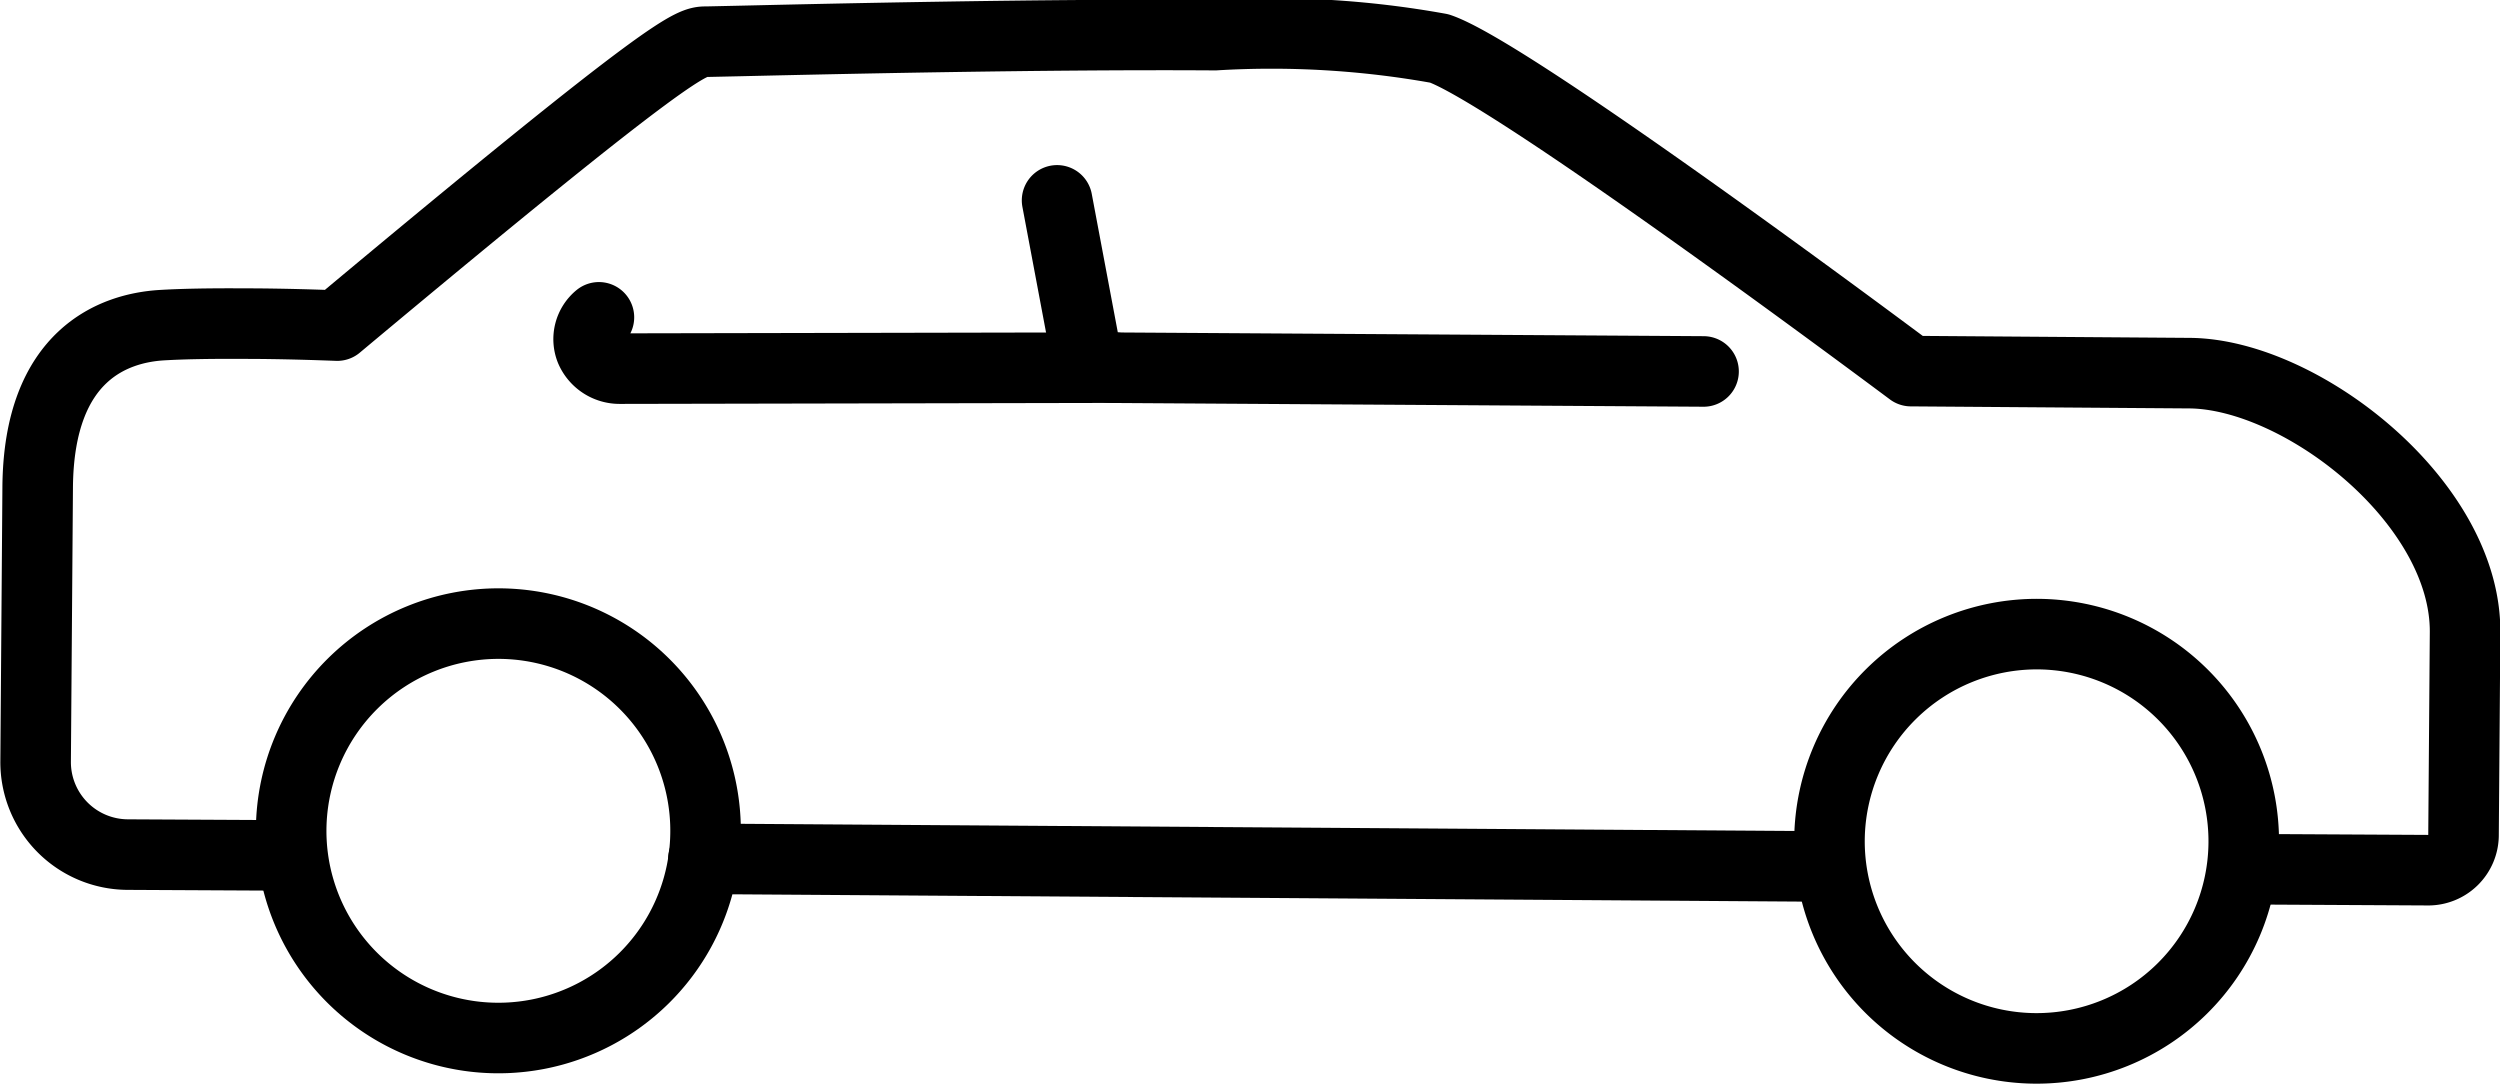 <svg xmlns="http://www.w3.org/2000/svg" width="35.435" height="15.361" viewBox="0 0 35.435 15.361"><g transform="translate(0.5 0.5)"><g transform="translate(0 0)"><g transform="translate(25.431 8.488)"><path d="M82.071,67.062a2.936,2.936,0,1,1-2.956,2.916A2.94,2.94,0,0,1,82.071,67.062Z" transform="translate(-79.115 -67.062)" fill="none" stroke="#000" stroke-linecap="round" stroke-linejoin="round" stroke-width="1"/></g><g transform="translate(3.625 8.339)"><path d="M39.554,66.771A2.937,2.937,0,1,1,36.6,69.687,2.94,2.94,0,0,1,39.554,66.771Z" transform="translate(-36.598 -66.771)" fill="none" stroke="#000" stroke-linecap="round" stroke-linejoin="round" stroke-width="1"/></g><path d="M33.155,62.137l-2.32-.012a1.311,1.311,0,0,1-1.3-1.321l.029-3.882c.013-1.9,1.1-2.256,1.742-2.3.288-.018.687-.026,1.186-.023.527,0,1.046.018,1.317.028,4.818-4.026,5.021-4.025,5.235-4.024l.457-.01c1.183-.027,4.324-.1,6.75-.083a13.377,13.377,0,0,1,3.181.189c.942.322,5.474,3.671,6.684,4.573l3.947.029c1.581.011,3.92,1.825,3.907,3.674l-.022,2.877a.5.5,0,0,1-.5.494l-2.608-.014" transform="translate(-29.53 -50.512)" fill="none" stroke="#000" stroke-linecap="round" stroke-linejoin="round" stroke-width="1"/><line x1="15.961" y1="0.109" transform="translate(9.47 11.673)" stroke-width="1" stroke="#000" stroke-linecap="round" stroke-linejoin="round" fill="none"/><g transform="translate(14.483 2.34)"><path d="M66.932,57.5l-8.347-.053a.436.436,0,0,1-.441-.379l-.375-1.993" transform="translate(-57.769 -55.075)" fill="none" stroke="#000" stroke-linecap="round" stroke-linejoin="round" stroke-width="1"/></g><g transform="translate(7.842 3.999)"><path d="M52.278,59.022l-7.014.014a.447.447,0,0,1-.413-.269.4.4,0,0,1,.117-.458" transform="translate(-44.821 -58.31)" fill="none" stroke="#000" stroke-linecap="round" stroke-linejoin="round" stroke-width="1"/></g></g></g></svg>